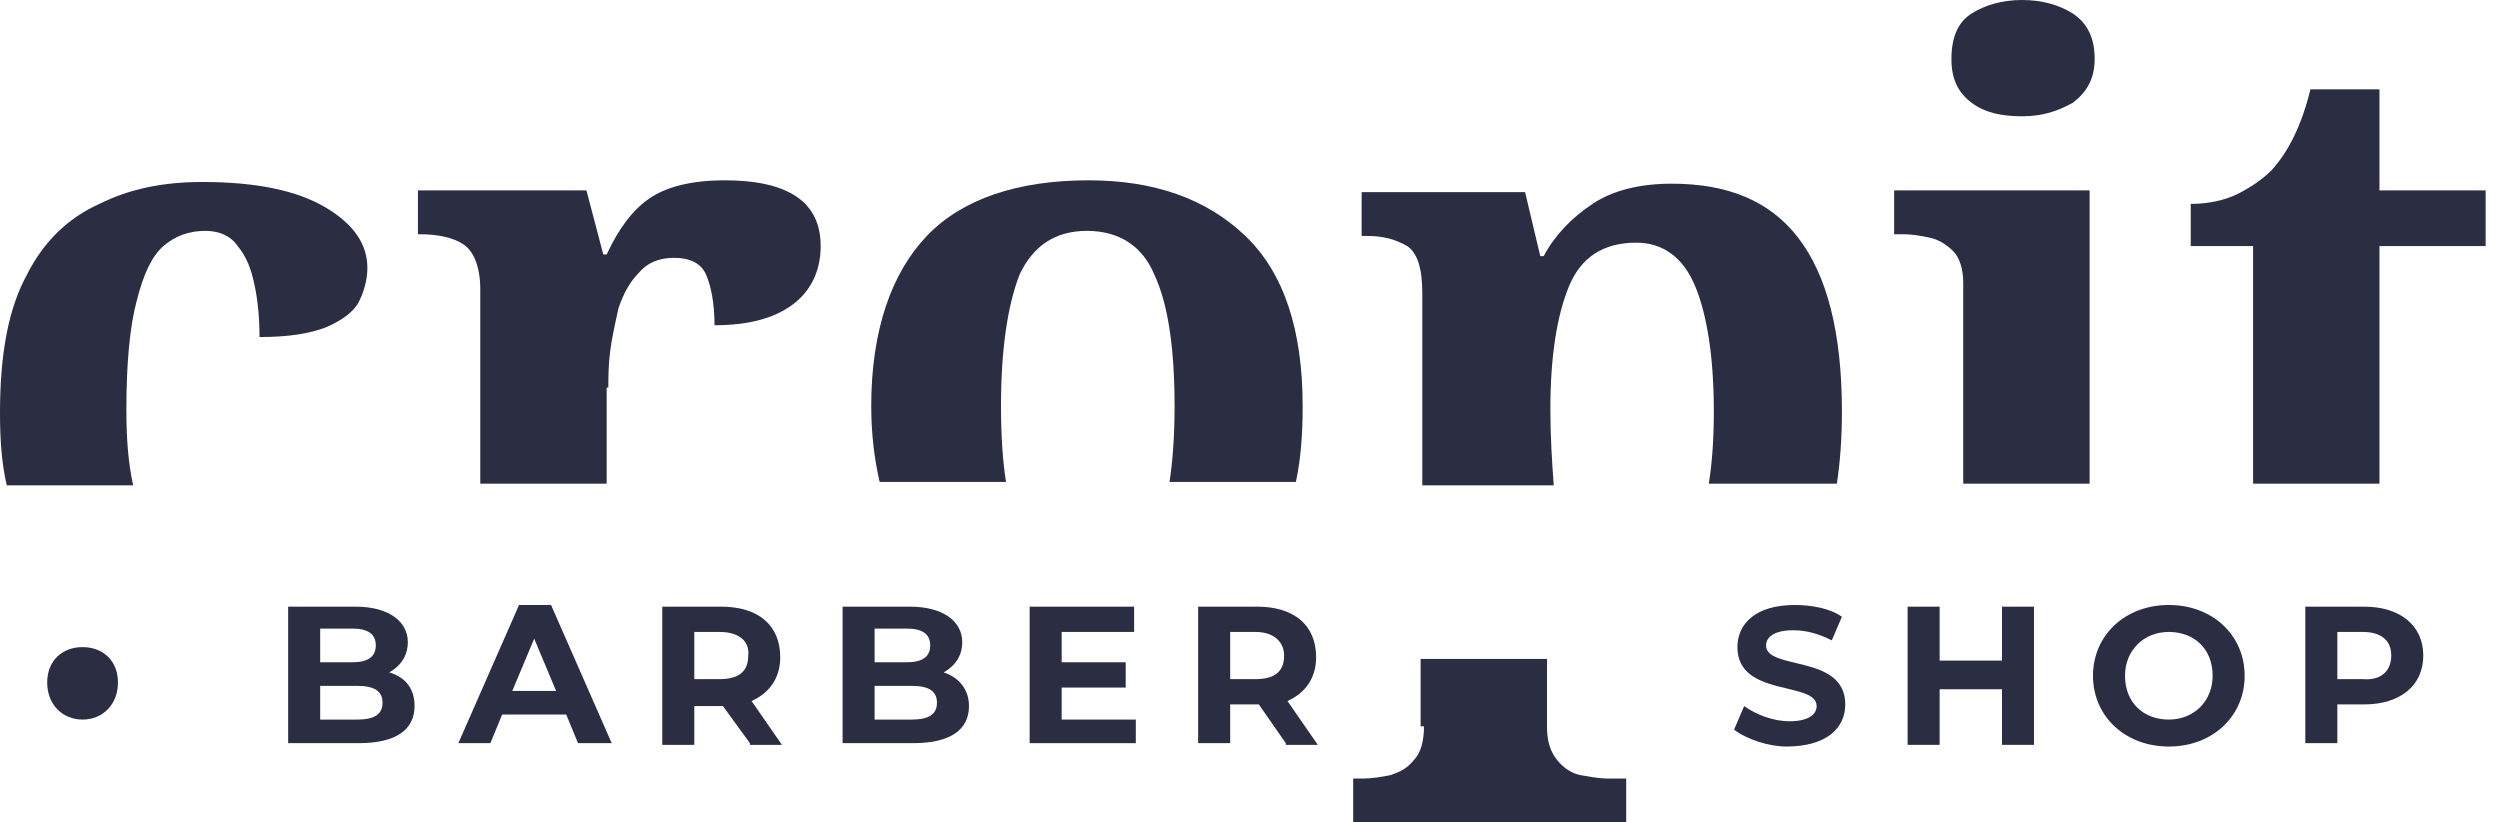 <svg width="152" height="50" viewBox="0 0 152 50" fill="none" xmlns="http://www.w3.org/2000/svg">
<path d="M2.869 41.496C2.869 40.164 3.791 39.344 5.02 39.344C6.25 39.344 7.172 40.164 7.172 41.496C7.172 42.828 6.25 43.75 5.02 43.75C3.791 43.75 2.869 42.828 2.869 41.496Z" fill="#2B2D42"/>
<path d="M25.205 42.93C25.205 44.365 24.078 45.184 21.824 45.184H17.52V36.885H21.619C23.668 36.885 24.795 37.807 24.795 39.037C24.795 39.857 24.385 40.471 23.668 40.881C24.693 41.188 25.205 41.906 25.205 42.93ZM19.467 38.32V40.266H21.414C22.336 40.266 22.848 39.959 22.848 39.242C22.848 38.525 22.336 38.217 21.414 38.217H19.467V38.32ZM23.258 42.725C23.258 42.008 22.746 41.701 21.721 41.701H19.467V43.75H21.721C22.746 43.75 23.258 43.443 23.258 42.725Z" fill="#2B2D42"/>
<path d="M34.426 43.443H30.533L29.815 45.184H27.869L31.557 36.783H33.504L37.192 45.184H35.143L34.426 43.443ZM33.811 42.008L32.479 38.832L31.147 42.008H33.811Z" fill="#2B2D42"/>
<path d="M45.594 45.184L43.955 42.93H43.852H42.213V45.287H40.266V36.885H43.852C46.106 36.885 47.438 38.012 47.438 39.959C47.438 41.188 46.824 42.111 45.696 42.623L47.541 45.287H45.594V45.184ZM43.75 38.422H42.213V41.291H43.75C44.979 41.291 45.492 40.779 45.492 39.857C45.594 39.037 44.979 38.422 43.75 38.422Z" fill="#2B2D42"/>
<path d="M58.914 42.93C58.914 44.365 57.787 45.184 55.533 45.184H51.23V36.885H55.328C57.377 36.885 58.504 37.807 58.504 39.037C58.504 39.857 58.094 40.471 57.377 40.881C58.299 41.188 58.914 41.906 58.914 42.93ZM53.176 38.32V40.266H55.123C56.045 40.266 56.557 39.959 56.557 39.242C56.557 38.525 56.045 38.217 55.123 38.217H53.176V38.32ZM56.967 42.725C56.967 42.008 56.455 41.701 55.43 41.701H53.176V43.75H55.43C56.455 43.75 56.967 43.443 56.967 42.725Z" fill="#2B2D42"/>
<path d="M69.057 43.648V45.184H62.602V36.885H68.954V38.422H64.549V40.266H68.442V41.803H64.549V43.75H69.057V43.648Z" fill="#2B2D42"/>
<path d="M78.176 45.184L76.537 42.828H76.434H74.795V45.184H72.848V36.885H76.434C78.688 36.885 80.02 38.012 80.02 39.959C80.02 41.188 79.406 42.111 78.278 42.623L80.123 45.287H78.176V45.184ZM76.332 38.422H74.795V41.291H76.332C77.561 41.291 78.074 40.779 78.074 39.857C78.074 39.037 77.459 38.422 76.332 38.422Z" fill="#2B2D42"/>
<path d="M105.43 44.365L106.045 42.93C106.762 43.443 107.787 43.852 108.811 43.852C109.938 43.852 110.451 43.443 110.451 42.93C110.451 41.393 105.635 42.418 105.635 39.344C105.635 37.91 106.762 36.783 109.119 36.783C110.143 36.783 111.27 36.988 111.988 37.5L111.373 38.934C110.553 38.525 109.836 38.32 109.016 38.32C107.889 38.32 107.377 38.729 107.377 39.242C107.377 40.779 112.192 39.754 112.192 42.828C112.192 44.262 111.065 45.389 108.606 45.389C107.582 45.389 106.25 44.979 105.43 44.365Z" fill="#2B2D42"/>
<path d="M123.668 36.885V45.287H121.721V41.906H117.93V45.287H115.983V36.885H117.93V40.164H121.721V36.885H123.668Z" fill="#2B2D42"/>
<path d="M127.254 41.086C127.254 38.627 129.201 36.783 131.865 36.783C134.528 36.783 136.475 38.627 136.475 41.086C136.475 43.545 134.528 45.389 131.865 45.389C129.201 45.389 127.254 43.545 127.254 41.086ZM134.528 41.086C134.528 39.447 133.401 38.422 131.865 38.422C130.328 38.422 129.201 39.549 129.201 41.086C129.201 42.725 130.328 43.75 131.865 43.75C133.401 43.75 134.528 42.623 134.528 41.086Z" fill="#2B2D42"/>
<path d="M147.336 39.857C147.336 41.701 145.901 42.828 143.75 42.828H142.11V45.184H140.164V36.885H143.75C145.901 36.885 147.336 38.012 147.336 39.857ZM145.389 39.857C145.389 38.934 144.774 38.422 143.647 38.422H142.11V41.291H143.647C144.774 41.394 145.389 40.779 145.389 39.857Z" fill="#2B2D42"/>
<path d="M7.684 24.897C7.684 22.131 7.889 19.877 8.299 18.34C8.709 16.701 9.221 15.574 9.939 14.959C10.656 14.344 11.475 14.037 12.5 14.037C13.32 14.037 14.037 14.344 14.447 14.959C14.959 15.574 15.266 16.291 15.471 17.315C15.676 18.238 15.779 19.365 15.779 20.492C17.52 20.492 18.852 20.287 19.877 19.877C20.799 19.467 21.516 18.955 21.824 18.34C22.131 17.725 22.336 17.008 22.336 16.291C22.336 14.856 21.516 13.627 19.775 12.602C18.033 11.578 15.574 11.065 12.295 11.065C9.939 11.065 7.889 11.475 6.045 12.397C4.201 13.217 2.664 14.652 1.639 16.701C0.512 18.75 0 21.516 0 25.102C0 26.742 0.102 28.176 0.41 29.508H8.094C7.787 28.074 7.684 26.639 7.684 24.897Z" fill="#2B2D42"/>
<path d="M36.987 23.565C36.987 23.053 36.987 22.233 37.09 21.414C37.193 20.594 37.397 19.672 37.602 18.75C37.91 17.828 38.319 17.11 38.832 16.598C39.344 15.983 40.061 15.676 40.983 15.676C41.906 15.676 42.623 15.983 42.93 16.701C43.237 17.418 43.443 18.442 43.443 19.774C45.492 19.774 47.029 19.364 48.156 18.545C49.283 17.725 49.897 16.496 49.897 14.959C49.897 12.295 47.951 10.963 44.057 10.963C42.008 10.963 40.471 11.373 39.447 12.09C38.422 12.807 37.602 13.934 36.885 15.471H36.68L35.656 11.578H25.41V14.242H25.512C26.639 14.242 27.561 14.447 28.176 14.856C28.791 15.266 29.201 16.188 29.201 17.623V29.405H36.885V23.565H36.987Z" fill="#2B2D42"/>
<path d="M60.861 24.692C60.861 21.209 61.27 18.545 61.988 16.701C62.807 14.959 64.139 14.037 66.086 14.037C68.033 14.037 69.467 14.959 70.184 16.701C71.004 18.442 71.414 21.106 71.414 24.692C71.414 26.434 71.311 27.971 71.106 29.303H78.791C79.098 27.869 79.201 26.332 79.201 24.692C79.201 20.082 78.074 16.598 75.717 14.344C73.361 12.09 70.184 10.963 66.188 10.963C61.885 10.963 58.504 12.09 56.352 14.344C54.201 16.598 52.971 20.082 52.971 24.692C52.971 26.434 53.176 27.971 53.483 29.303H61.168C60.963 28.073 60.861 26.434 60.861 24.692Z" fill="#2B2D42"/>
<path d="M94.263 24.898C94.263 21.619 94.672 19.16 95.39 17.418C96.107 15.676 97.439 14.754 99.488 14.754C101.127 14.754 102.357 15.676 103.074 17.418C103.791 19.16 104.201 21.721 104.201 25C104.201 26.639 104.099 28.176 103.894 29.406H111.681C111.885 28.074 111.988 26.639 111.988 25C111.988 20.184 111.066 16.701 109.324 14.447C107.582 12.193 105.021 11.168 101.64 11.168C99.693 11.168 98.053 11.578 96.824 12.398C95.594 13.217 94.57 14.242 93.853 15.574H93.648L92.726 11.68H82.787V14.344H83.094C84.119 14.344 84.836 14.549 85.553 14.959C86.168 15.369 86.476 16.291 86.476 17.828V29.508H94.467C94.365 28.074 94.263 26.639 94.263 24.898Z" fill="#2B2D42"/>
<path d="M86.578 44.16C86.578 45.082 86.373 45.799 85.963 46.209C85.553 46.721 85.143 46.926 84.528 47.131C84.016 47.234 83.401 47.336 82.889 47.336H82.274V50H98.873V47.336H97.746C97.233 47.336 96.721 47.234 96.106 47.131C95.594 47.029 95.082 46.721 94.672 46.209C94.262 45.697 94.057 45.082 94.057 44.16V40.779C94.057 40.574 94.057 40.266 94.057 40.062H86.373V44.16H86.578Z" fill="#2B2D42"/>
<path d="M127.049 11.578H115.164V14.242H115.779C116.291 14.242 116.803 14.344 117.316 14.447C117.828 14.549 118.34 14.856 118.75 15.266C119.16 15.676 119.365 16.393 119.365 17.213V29.405H127.049V11.578Z" fill="#2B2D42"/>
<path d="M119.877 6.25C120.697 6.865 121.721 7.07 122.951 7.07C124.18 7.07 125.102 6.762 126.025 6.25C126.844 5.635 127.356 4.816 127.356 3.586C127.356 2.357 126.947 1.434 126.025 0.82C125.205 0.307 124.18 0 122.951 0C121.721 0 120.697 0.307 119.877 0.82C119.057 1.332 118.647 2.254 118.647 3.586C118.647 4.816 119.057 5.635 119.877 6.25Z" fill="#2B2D42"/>
<path d="M144.672 14.959H151.127V11.578H144.672V5.43H140.471C139.959 7.582 139.139 9.221 138.115 10.348C137.603 10.861 136.885 11.373 136.066 11.783C135.246 12.193 134.221 12.397 133.197 12.397V14.959H136.988V29.406H144.672V14.959V14.959Z" fill="#2B2D42"/>
</svg>
